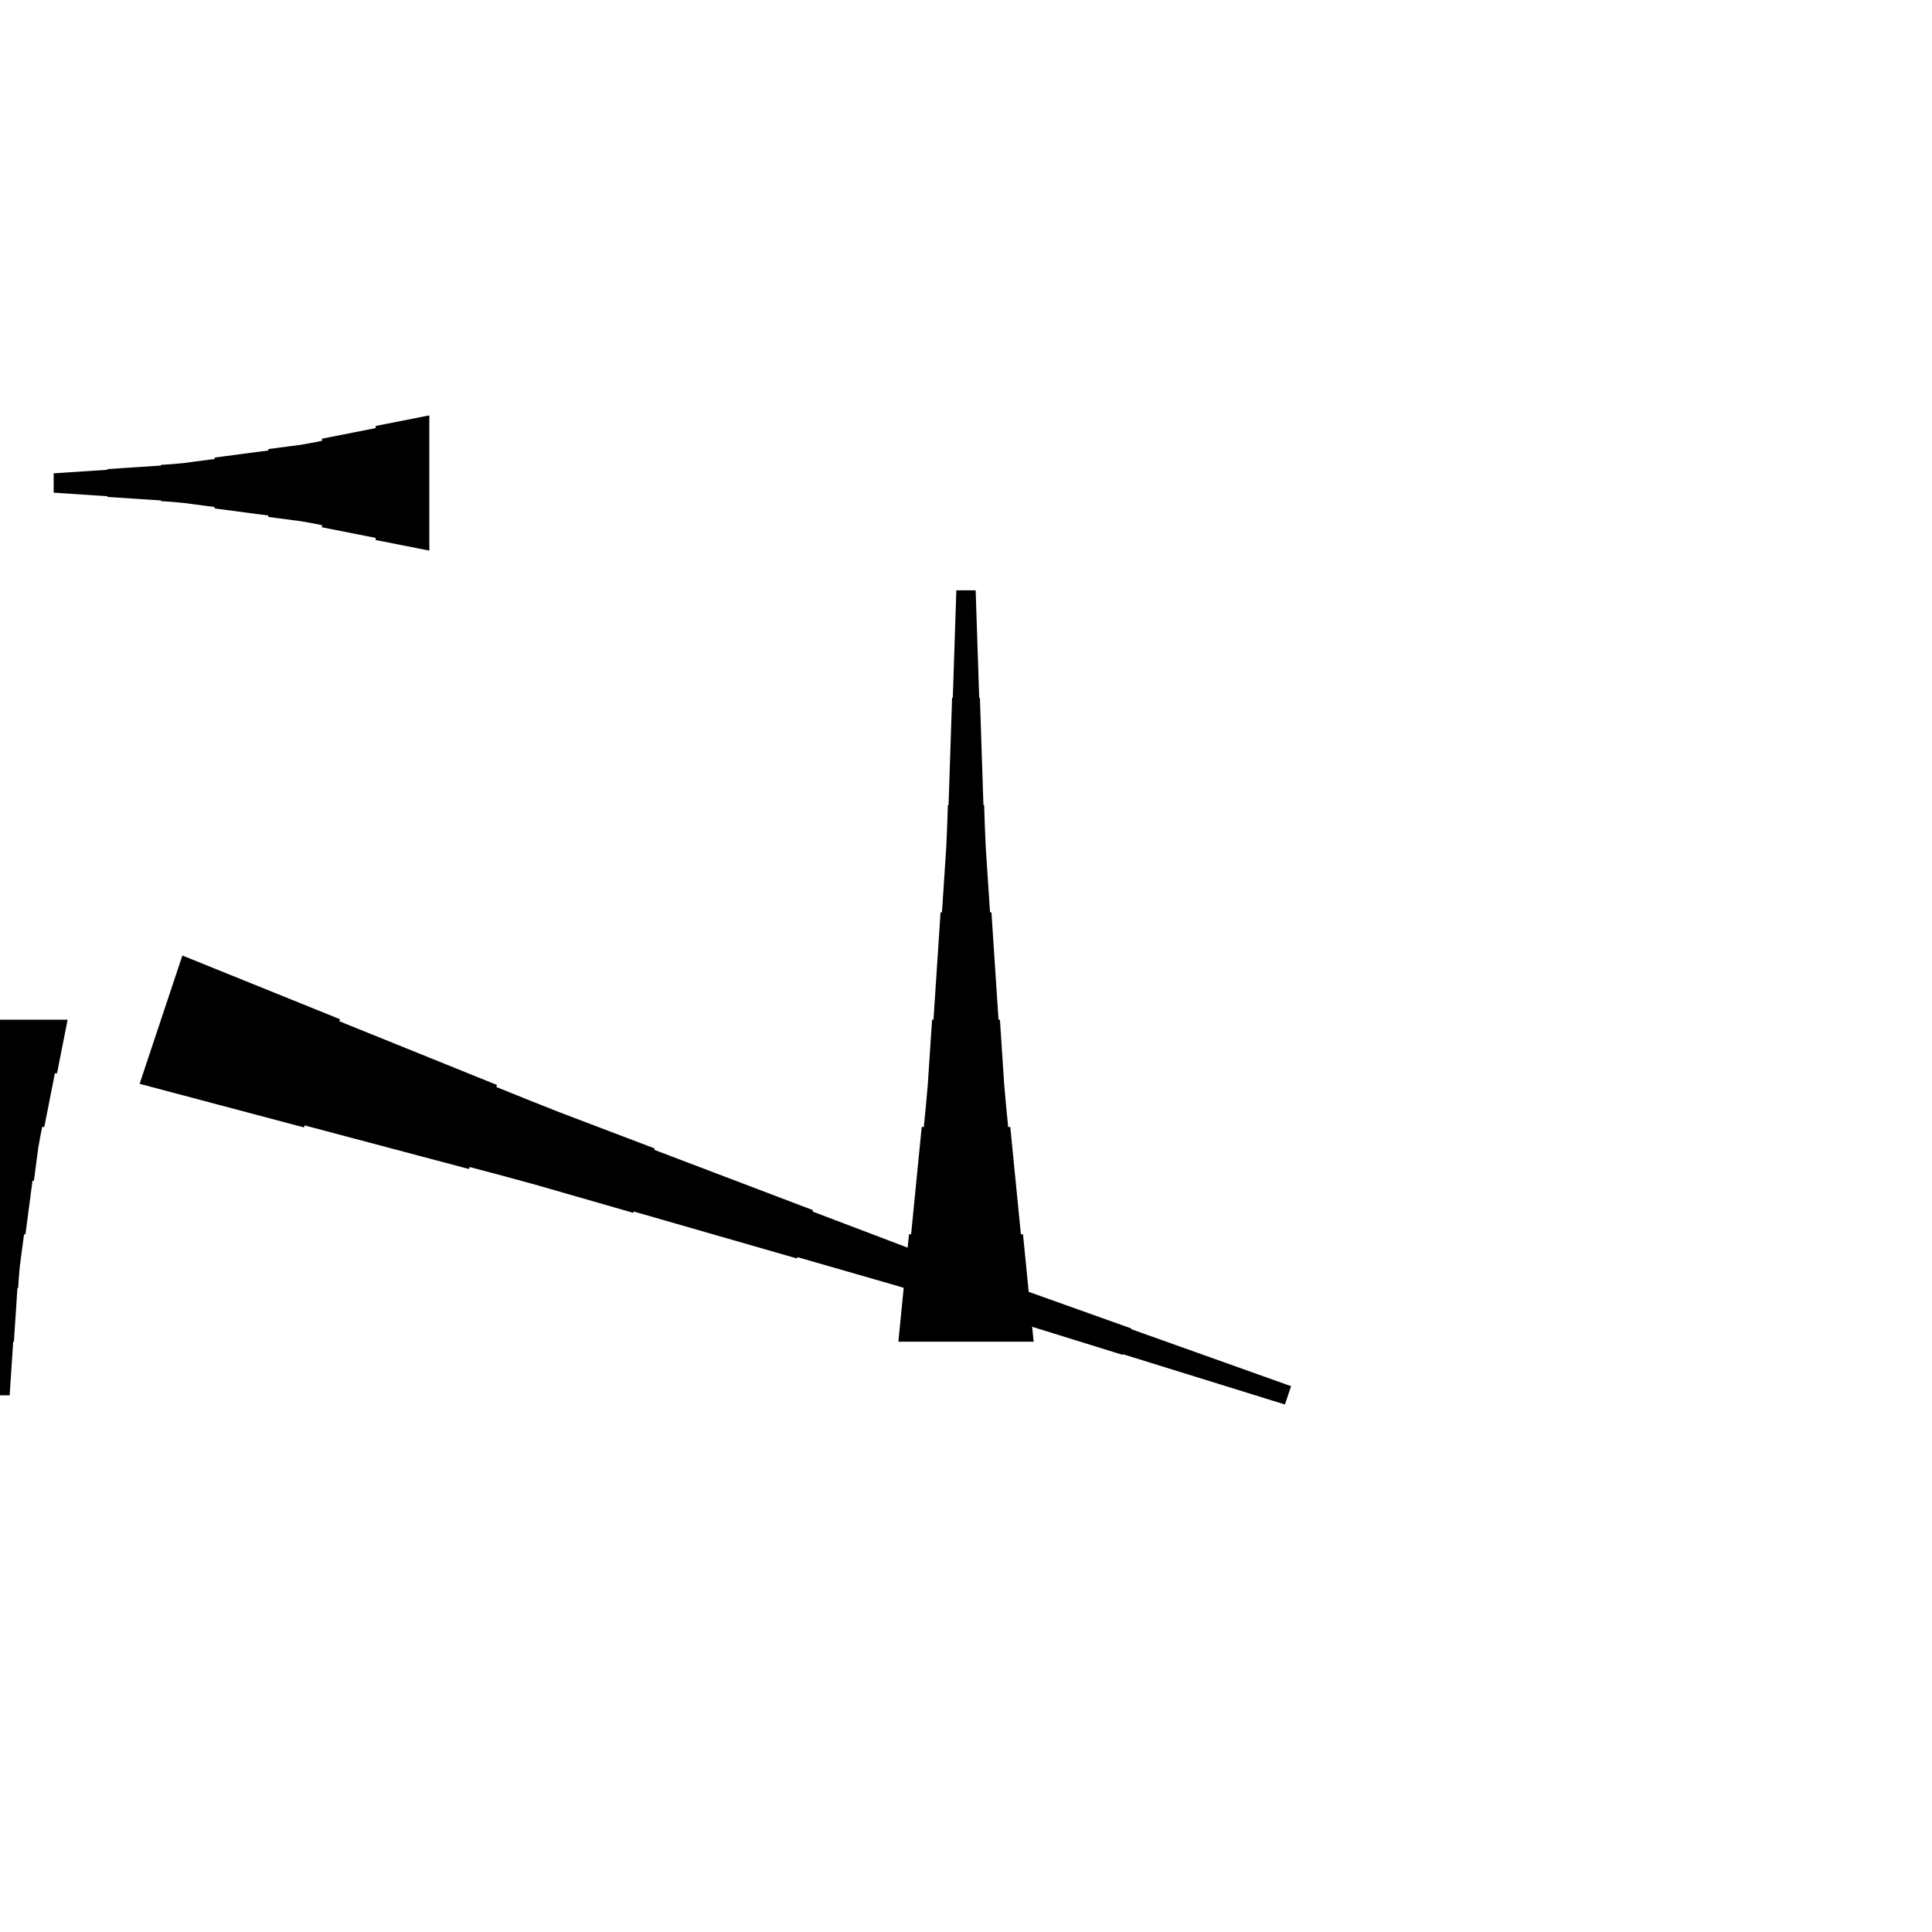 <?xml version="1.0" encoding="UTF-8"?>
<!-- Flat -->
<svg version="1.1" xmlns="http://www.w3.org/2000/svg" xmlns:xlink="http://www.w3.org/1999/xlink" width="283.465pt" height="283.465pt" viewBox="0 0 283.465 283.465">
<title>Untitled</title>
<polygon points="131.811 196.85 132.122 193.701 132.433 190.551 132.744 187.402 133.055 184.252 133.367 181.102 133.678 181.102 133.989 177.953 134.3 174.803 134.611 171.654 134.922 168.504 135.233 165.354 135.544 165.354 135.856 162.205 136.132 159.055 136.339 155.905 136.547 152.756 136.754 149.606 136.962 149.606 137.169 146.457 137.377 143.307 137.584 140.157 137.791 137.008 137.999 133.858 138.206 133.858 138.414 130.709 138.621 127.559 138.828 124.409 138.967 121.26 139.071 118.11 139.174 118.11 139.278 114.961 139.382 111.811 139.485 108.661 139.589 105.512 139.693 102.362 139.796 102.362 139.9 99.213 140.004 96.063 140.107 92.913 140.211 89.764 140.315 86.614 143.15 86.614 143.253 89.764 143.357 92.913 143.461 96.063 143.564 99.213 143.668 102.362 143.772 102.362 143.876 105.512 143.979 108.661 144.083 111.811 144.187 114.961 144.29 118.11 144.394 118.11 144.498 121.26 144.636 124.409 144.844 127.559 145.051 130.709 145.258 133.858 145.466 133.858 145.673 137.008 145.881 140.157 146.088 143.307 146.295 146.457 146.503 149.606 146.71 149.606 146.918 152.756 147.125 155.905 147.332 159.055 147.609 162.205 147.92 165.354 148.231 165.354 148.542 168.504 148.853 171.654 149.165 174.803 149.476 177.953 149.787 181.102 150.098 181.102 150.409 184.252 150.72 187.402 151.031 190.551 151.342 193.701 151.654 196.85" fill="rgba(0,0,0,1)" />
<polygon points="62.992 80.787 61.417 80.476 59.843 80.165 58.268 79.854 56.693 79.543 55.118 79.232 55.118 78.921 53.543 78.61 51.968 78.298 50.394 77.987 48.819 77.676 47.244 77.365 47.244 77.054 45.669 76.743 44.094 76.466 42.52 76.259 40.945 76.052 39.37 75.844 39.37 75.637 37.795 75.429 36.221 75.222 34.646 75.014 33.071 74.807 31.496 74.6 31.496 74.392 29.921 74.185 28.346 73.977 26.772 73.77 25.197 73.632 23.622 73.528 23.622 73.424 22.047 73.32 20.472 73.217 18.898 73.113 17.323 73.009 15.748 72.906 15.748 72.802 14.173 72.698 12.598 72.595 11.024 72.491 9.449 72.387 7.874 72.284 7.874 69.449 9.449 69.345 11.024 69.241 12.598 69.138 14.173 69.034 15.748 68.93 15.748 68.827 17.323 68.723 18.898 68.619 20.472 68.516 22.047 68.412 23.622 68.308 23.622 68.204 25.197 68.101 26.772 67.962 28.346 67.755 29.921 67.547 31.496 67.34 31.496 67.133 33.071 66.925 34.646 66.718 36.221 66.51 37.795 66.303 39.37 66.096 39.37 65.888 40.945 65.681 42.52 65.473 44.094 65.266 45.669 64.989 47.244 64.678 47.244 64.367 48.819 64.056 50.394 63.745 51.968 63.434 53.543 63.123 55.118 62.812 55.118 62.501 56.693 62.189 58.268 61.878 59.843 61.567 61.417 61.256 62.992 60.945" fill="rgba(0,0,0,1)" />
<polygon points="26.759 140.194 31.385 142.064 36.011 143.934 40.638 145.804 45.264 147.674 49.889 149.544 49.791 149.839 54.417 151.709 59.043 153.579 63.669 155.449 68.295 157.319 72.921 159.189 72.823 159.484 77.449 161.354 82.086 163.191 86.745 164.963 91.403 166.734 96.062 168.506 95.997 168.703 100.656 170.474 105.314 172.246 109.973 174.017 114.632 175.789 119.291 177.56 119.225 177.757 123.884 179.529 128.543 181.3 133.202 183.072 137.882 184.778 142.574 186.451 142.541 186.55 147.233 188.223 151.924 189.896 156.616 191.569 161.308 193.242 165.999 194.916 165.966 195.014 170.658 196.687 175.35 198.36 180.041 200.033 184.733 201.707 189.425 203.38 188.528 206.069 183.771 204.593 179.014 203.116 174.257 201.64 169.499 200.163 164.742 198.687 164.709 198.785 159.952 197.309 155.195 195.833 150.438 194.356 145.68 192.88 140.923 191.403 140.891 191.502 136.133 190.025 131.365 188.582 126.575 187.203 121.785 185.826 116.995 184.447 116.93 184.644 112.14 183.266 107.35 181.888 102.56 180.51 97.77 179.132 92.98 177.754 92.914 177.951 88.124 176.573 83.334 175.195 78.544 173.817 73.732 172.504 68.909 171.225 68.811 171.52 63.988 170.24 59.165 168.96 54.343 167.681 49.52 166.401 44.697 165.121 44.599 165.417 39.776 164.137 34.953 162.857 30.13 161.578 25.308 160.298 20.485 159.018" fill="rgba(0,0,0,1)" />
<polygon points="9.921 149.606 9.61 151.181 9.299 152.756 8.988 154.331 8.677 155.905 8.366 157.48 8.055 157.48 7.743 159.055 7.432 160.63 7.121 162.205 6.81 163.78 6.499 165.354 6.188 165.354 5.877 166.929 5.6 168.504 5.393 170.079 5.185 171.654 4.978 173.228 4.771 173.228 4.563 174.803 4.356 176.378 4.148 177.953 3.941 179.528 3.733 181.102 3.526 181.102 3.319 182.677 3.111 184.252 2.904 185.827 2.765 187.402 2.662 188.976 2.558 188.976 2.454 190.551 2.351 192.126 2.247 193.701 2.143 195.276 2.04 196.85 1.936 196.85 1.832 198.425 1.728 200 1.625 201.575 1.521 203.15 1.417 204.724 -1.417 204.724 -1.521 203.15 -1.625 201.575 -1.728 200 -1.832 198.425 -1.936 196.85 -2.04 196.85 -2.143 195.276 -2.247 193.701 -2.351 192.126 -2.454 190.551 -2.558 188.976 -2.662 188.976 -2.765 187.402 -2.904 185.827 -3.111 184.252 -3.319 182.677 -3.526 181.102 -3.733 181.102 -3.941 179.528 -4.148 177.953 -4.356 176.378 -4.563 174.803 -4.771 173.228 -4.978 173.228 -5.185 171.654 -5.393 170.079 -5.6 168.504 -5.877 166.929 -6.188 165.354 -6.499 165.354 -6.81 163.78 -7.121 162.205 -7.432 160.63 -7.743 159.055 -8.055 157.48 -8.366 157.48 -8.677 155.905 -8.988 154.331 -9.299 152.756 -9.61 151.181 -9.921 149.606" fill="rgba(0,0,0,1)" />
</svg>